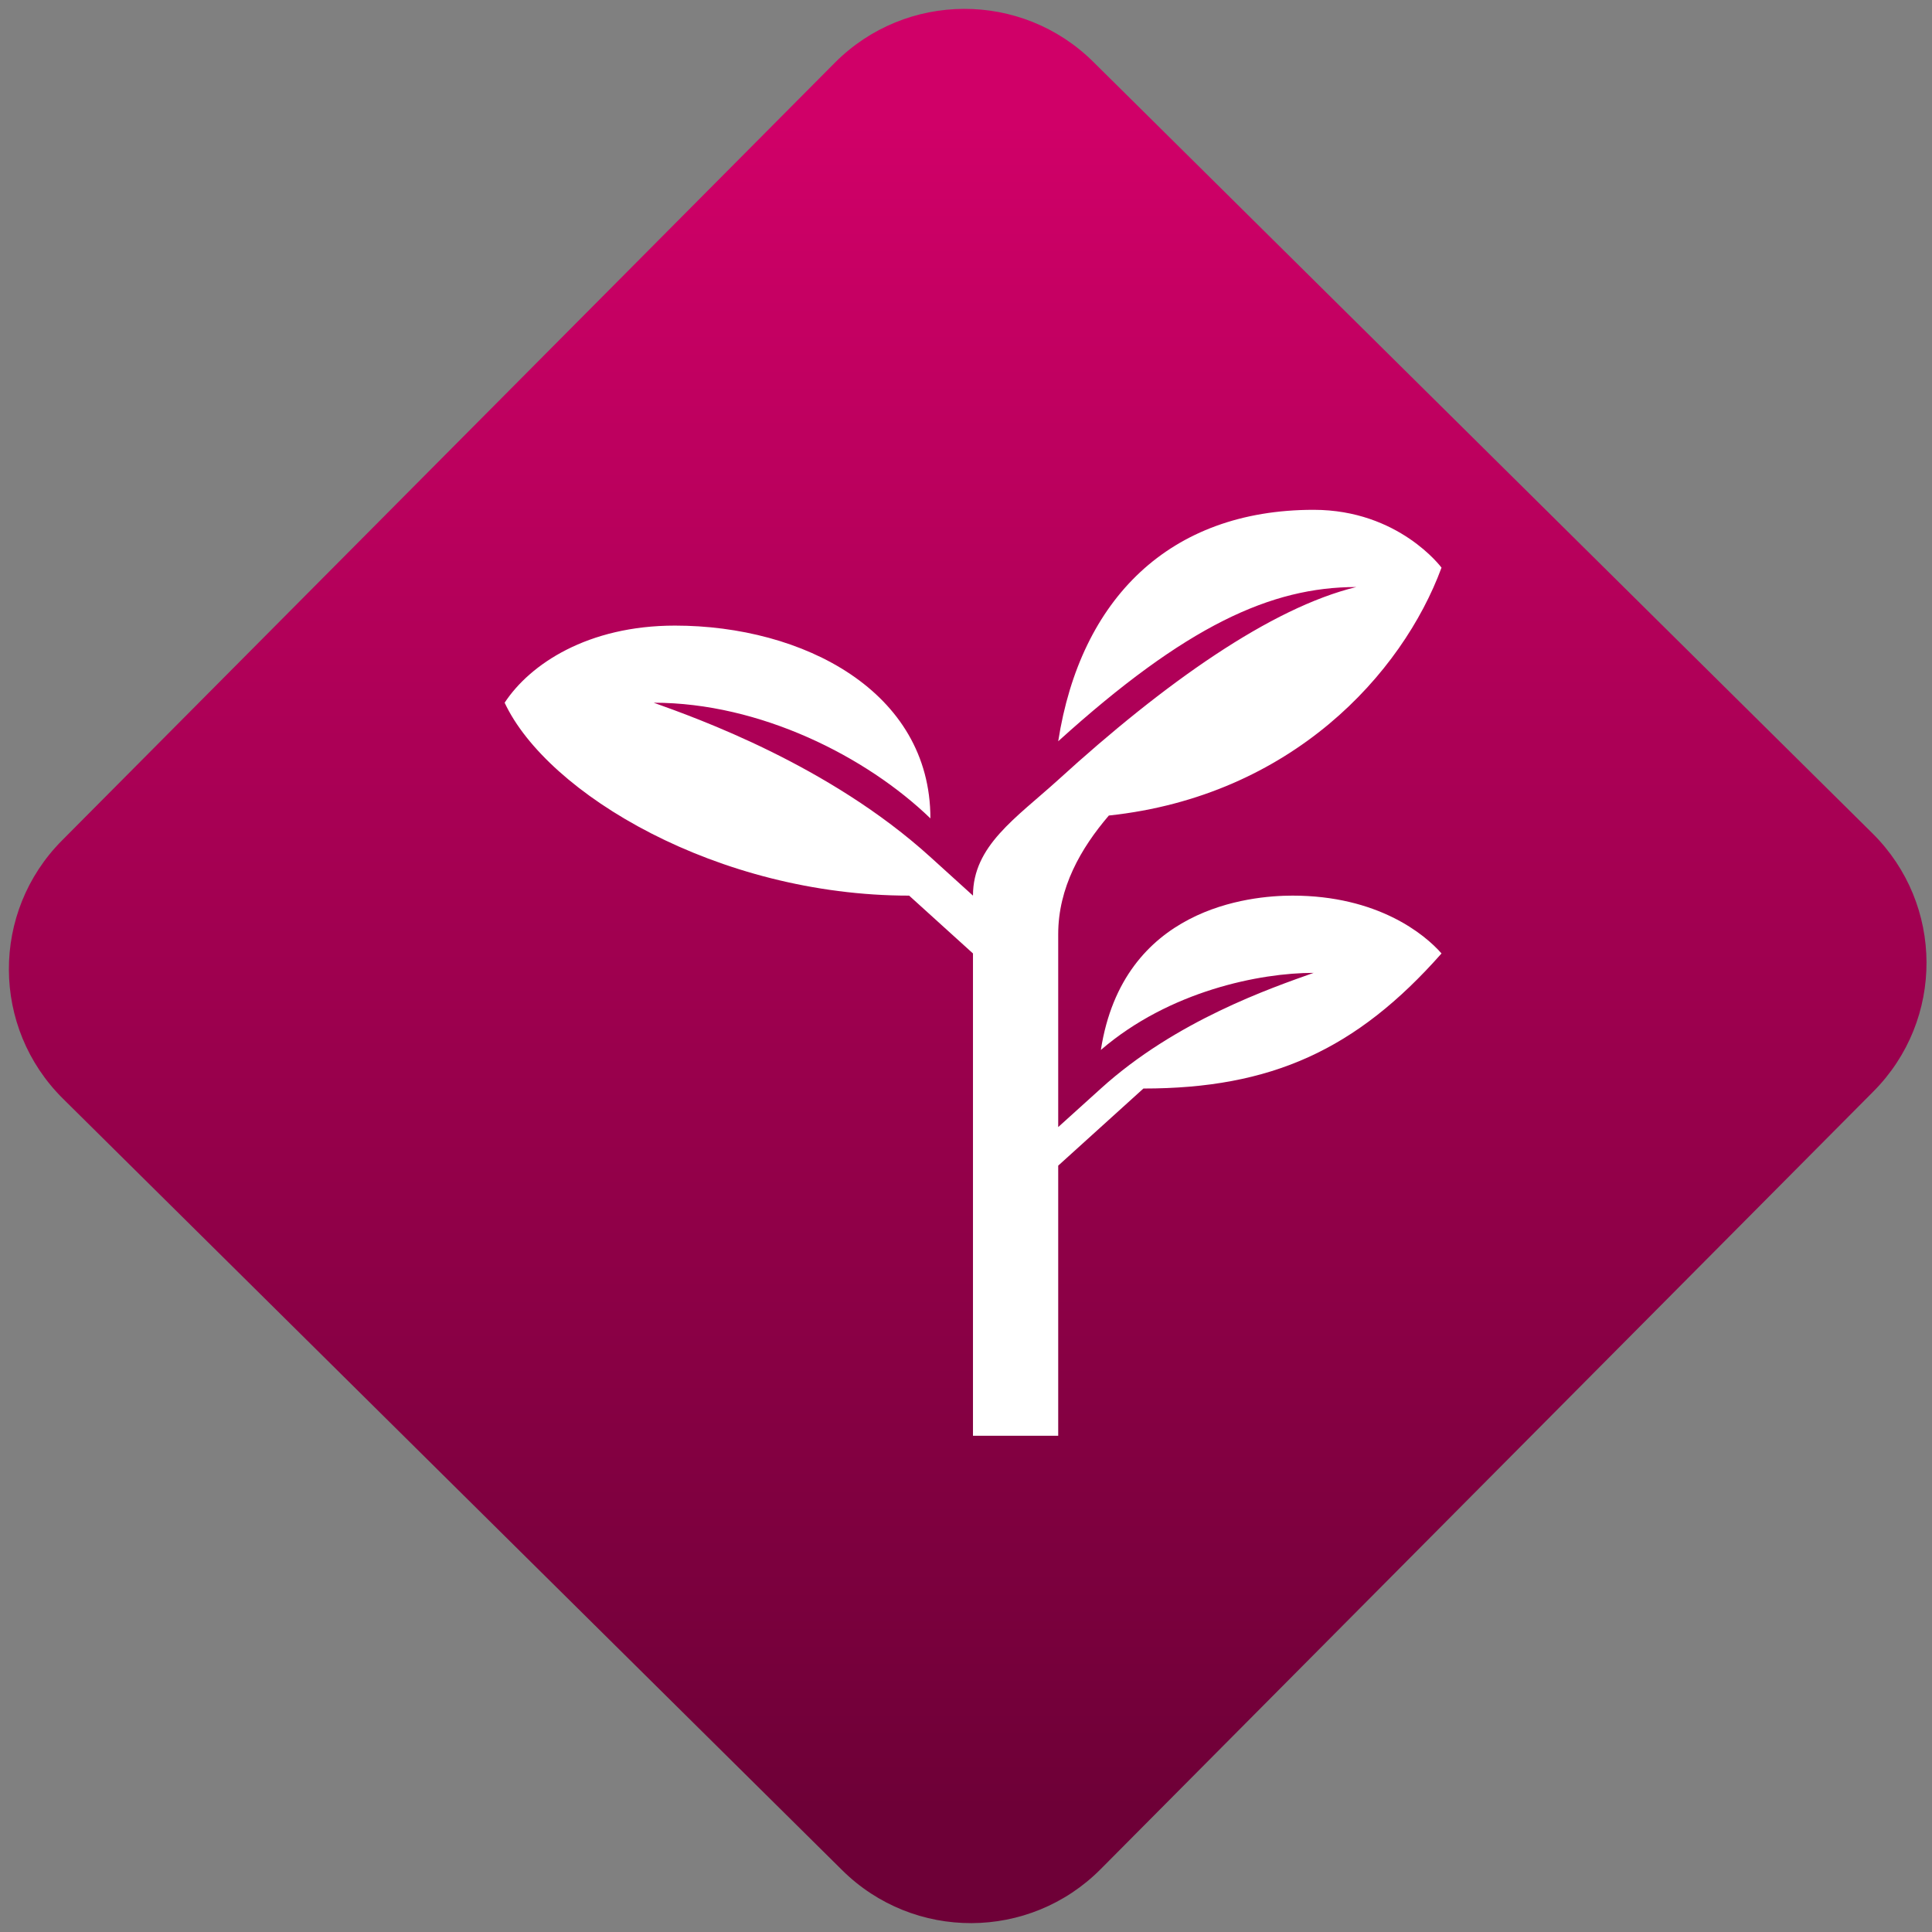 <svg width="64" height="64" viewBox="0 0 64 64" version="1.1"><rect x="0" y="0" width="64" height="64" fill="#808080" stroke="none"/><defs><linearGradient id="linear-pattern-0" gradientUnits="userSpaceOnUse" x1="0" y1="0" x2="0" y2="1" gradientTransform="matrix(60, 0, 0, 56, 0, 4)"><stop offset="0" stop-color="#d00068" stop-opacity="1"/><stop offset="1" stop-color="#6e0037" stop-opacity="1"/></linearGradient></defs><path fill="url(#linear-pattern-0)" fill-opacity="1" d="M 36.219 2.051 L 62.027 27.605 C 64.402 29.957 64.418 33.785 62.059 36.156 L 36.461 61.918 C 34.105 64.289 30.27 64.305 27.895 61.949 L 2.086 36.395 C -0.289 34.043 -0.305 30.215 2.051 27.844 L 27.652 2.082 C 30.008 -0.289 33.844 -0.305 36.219 2.051 Z M 36.219 2.051 " /><g transform="matrix(1.008,0,0,1.003,16.221,16.077)"><path fill-rule="nonzero" fill="rgb(100%, 100%, 100%)" fill-opacity="1" d="M 27.078 0.809 C 22.344 0.809 19.414 3.75 18.684 8.453 C 22.883 4.633 25.68 3.359 28.48 3.359 C 25.68 4.043 22.18 6.523 18.684 9.727 C 17.285 11 15.883 11.906 15.883 13.551 L 14.484 12.277 C 11.148 9.234 6.789 7.684 5.391 7.18 C 8.891 7.18 12.383 8.961 14.484 11 C 14.484 6.797 10.289 4.633 6.09 4.633 C 3.223 4.633 1.324 5.906 0.492 7.18 C 1.891 10.184 7.488 13.551 13.785 13.551 L 15.883 15.461 L 15.883 31.391 L 18.684 31.391 L 18.684 22.469 L 21.484 19.922 C 25.68 19.922 28.48 18.648 31.281 15.461 C 30.727 14.824 29.18 13.551 26.383 13.551 C 24.984 13.551 20.812 13.945 20.086 18.648 C 22.344 16.695 25.32 16.102 27.078 16.102 C 25.68 16.602 22.547 17.68 20.086 19.922 L 18.684 21.195 L 18.684 14.824 C 18.684 13.297 19.422 11.992 20.348 10.906 C 26.344 10.262 29.992 6.227 31.281 2.719 C 31.281 2.719 29.879 0.809 27.078 0.809 Z M 27.078 0.809 "/></g></svg>
